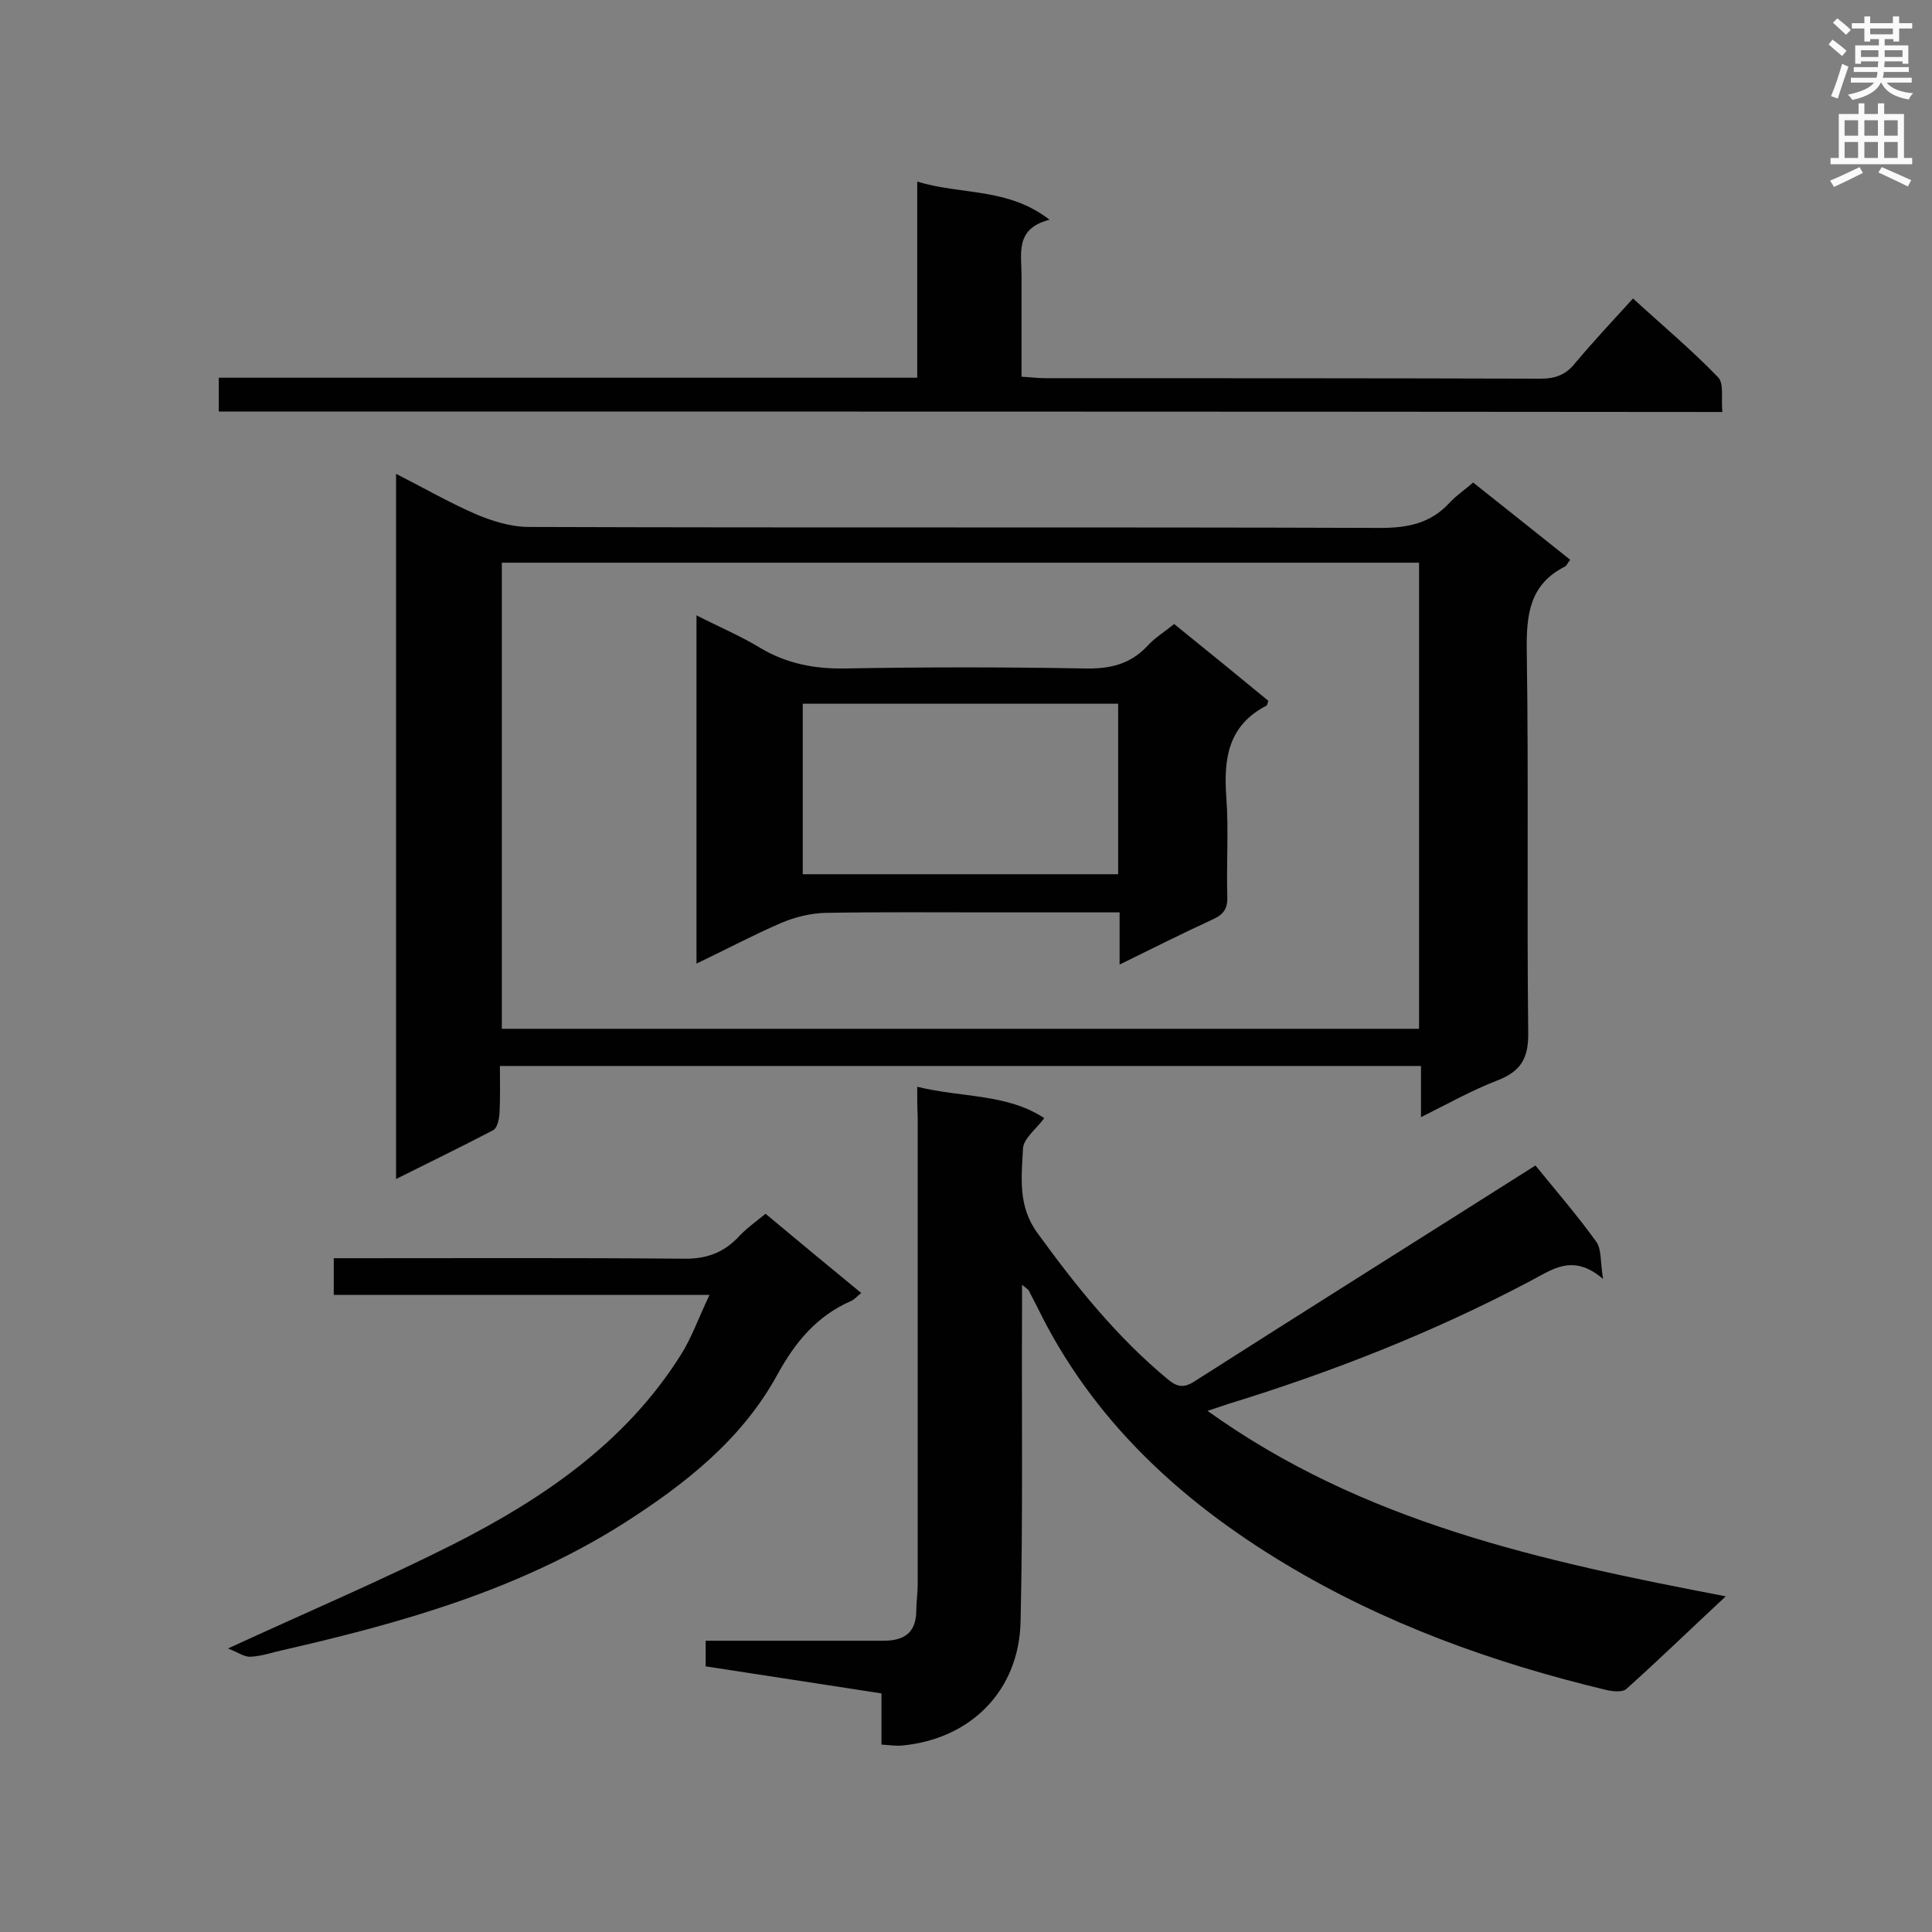 <svg enable-background="new 0 0 400 400" viewBox="0 0 400 400" xmlns="http://www.w3.org/2000/svg"><rect x="0" y="0" width="400" height="400" fill="#808080" stroke="none"/><g fill="#010101"><path d="m325.1 115.9c-.6.7-.7 1.2-1.1 1.4-7.3 3.7-8 9.9-7.9 17.4.4 26.3 0 52.6.3 79 .1 5.4-1.5 8.1-6.4 10-5.2 2-10.2 4.8-15.8 7.6 0-3.9 0-7.1 0-10.6-63.6 0-126.8 0-190.7 0 0 3.4.1 6.7-.1 10-.1 1.2-.5 2.9-1.3 3.3-6.5 3.4-13.1 6.6-20.1 10.1 0-48.9 0-97.1 0-146 5.7 2.9 10.9 5.9 16.4 8.3 3.5 1.5 7.4 2.7 11.1 2.7 58.8.2 117.5 0 176.3.2 5.8 0 10.5-1 14.4-5.3 1.4-1.5 3.1-2.6 4.8-4.1 6.7 5.3 13.3 10.6 20.1 16zm-31.3 97.1c0-32.4 0-64.4 0-96.5-63.5 0-126.7 0-189.9 0v96.5z"/><path d="m189.9 225c9.3 2.3 18.6 1.4 26.3 6.5-1.6 2.2-4.3 4.2-4.4 6.3-.3 5.9-1.1 11.9 3 17.5 8 11 16.4 21.5 26.9 30.2 1.9 1.6 3.3 2 5.6.5 23.5-15 47.1-29.8 70.6-44.7 3.8 4.7 8.5 10.1 12.6 15.8 1.1 1.5.8 4.1 1.4 7.7-6.4-5.5-10.7-1.8-15.4.6-19.9 10.5-40.8 18.7-62.3 25.3-1.2.4-2.3.8-4.2 1.4 32.2 23.1 69.1 31.1 107.3 38.4-7.3 6.8-13.8 13.1-20.6 19.2-.8.7-2.8.5-4.1.2-23.4-5.6-45.9-13.7-66.5-26.1-21.8-13.1-40-29.9-51.3-53.1-.6-1.2-1.2-2.3-1.8-3.5-.1-.2-.4-.4-1.4-1.2v5.1c-.1 21.5.2 43-.3 64.6-.3 14.4-10.4 24.4-24.6 25.7-1.3.1-2.5-.1-4.2-.2 0-3.5 0-6.8 0-10.6-12.2-1.9-24.2-3.7-36.4-5.6 0-1.8 0-3.3 0-5.3h13.2 23.6c4.1 0 6.7-1.5 6.8-6 0-1.9.3-3.8.3-5.7 0-32.3 0-64.6 0-96.8-.1-1.8-.1-3.5-.1-6.2z"/><path d="m45.3 85.2c0-2.4 0-4.5 0-7h144.6c0-13.6 0-26.8 0-40.6 9.2 2.8 18.8 1.2 27.4 7.9-7.2 1.8-5.8 7-5.8 11.6v20.9c1.9.1 3.5.3 5 .3 34.2 0 68.3 0 102.5.1 3 0 5.2-.8 7.1-3.2 3.7-4.4 7.7-8.7 12-13.4 6 5.5 12.1 10.6 17.6 16.3 1.3 1.3.6 4.6.9 7.2-104.2-.1-207.6-.1-311.3-.1z"/><path d="m158.5 251.3c6.6 5.5 13.1 10.9 19.8 16.4-.9.7-1.4 1.4-2.2 1.7-7 3.1-11.4 8.4-15.1 15.1-7.4 13.6-19.3 22.9-32.2 31.1-21.6 13.6-45.6 20.4-70.1 26-2.3.5-4.5 1.3-6.8 1.4-1.3.1-2.6-.9-4.7-1.7 16.5-7.6 31.8-14.1 46.7-21.6 18.5-9.4 35.6-21 47-39.1 2.3-3.6 3.7-7.7 6-12.5-26.7 0-52.1 0-77.8 0 0-2.8 0-4.9 0-7.6h4.7c22.5 0 45.1-.1 67.6.1 4.6.1 8.1-1.1 11.2-4.2 1.7-1.9 3.8-3.4 5.9-5.1z"/><path d="m243.1 129.2c6.8 5.5 13.2 10.7 19.5 15.9-.2.5-.2.9-.4 1-7.9 4.1-8.9 10.9-8.3 19 .5 6.8 0 13.7.2 20.5.1 2.4-.7 3.7-2.9 4.7-6.3 2.9-12.5 6-19.4 9.4 0-4 0-7.2 0-10.8-9.4 0-18.2 0-27 0-11.3 0-22.7-.1-34 .1-3.1.1-6.3.9-9.1 2.1-5.8 2.5-11.4 5.5-17.5 8.4 0-24.2 0-47.8 0-72.1 4.7 2.4 9.2 4.3 13.3 6.8 5.4 3.2 11.1 4.3 17.4 4.2 16.6-.3 33.1-.3 49.7 0 5.1.1 9.3-.8 12.9-4.6 1.5-1.7 3.5-2.9 5.6-4.6zm-11.6 51.8c0-11.9 0-23.6 0-35.3-22 0-43.7 0-65.3 0v35.3z"/></g><path d="m378.6 9.2.8-1c.9.7 1.9 1.4 2.9 2.3l-.9 1.1c-1.1-.9-2-1.7-2.8-2.4zm.5 10.7c.9-2.1 1.6-4.3 2.3-6.7.4.2.8.4 1.3.6-.7 2.1-1.5 4.3-2.2 6.6zm.4-15.2.9-.9c1 .8 2 1.6 2.8 2.4l-1 1c-1-.9-1.9-1.8-2.7-2.5zm12.5-1.3h1.2v1.4h2.7v1.1h-2.7v2.7h-1.2v-.5h-1.8v1.3h4.9v3.8h-1.2v-.5h-3.7c0 .4-.1.9-.1 1.2h5.1v1h-5.2c0 .5-.1.9-.2 1.2h6v1h-5.2c1.1 1.3 2.9 2 5.5 2.2-.4.4-.7.8-.9 1.3-2.9-.5-4.8-1.6-5.7-3.5h-.1c-.8 1.7-2.7 2.9-5.9 3.6-.2-.4-.6-.8-.9-1.1 2.8-.6 4.6-1.4 5.4-2.5h-4.8v-1h5.3c.1-.3.2-.7.2-1.2h-4.9v-1h5c0-.4 0-.8.1-1.2h-3.6v.5h-1.2v-3.8h4.9v-1.3h-1.8v.5h-1.2v-2.7h-2.6v-1.1h2.6v-1.4h1.2v1.4h4.7v-1.4zm-6.7 8.4h3.6c0-.4 0-.9 0-1.4h-3.6zm1.9-4.7h4.7v-1.2h-4.7zm6.7 3.3h-3.7v1.4h3.7z" fill="#fafafb"/><path d="m384.7 21.4h1.3v2.2h2.8v-2.2h1.3v2.2h4.1v9.1h1.7v1.3h-16.9v-1.3h1.7v-9.1h4.1v-2.2zm.3 13.2.7 1.2c-1.8.9-3.8 1.9-6 2.9-.2-.4-.5-.8-.8-1.3 2.4-1 4.4-2 6.1-2.8zm-3.1-6.5h2.8v-3.2h-2.8zm0 4.6h2.8v-3.3h-2.8zm4.1-4.6h2.8v-3.2h-2.8zm0 4.6h2.8v-3.3h-2.8zm3.6 1.9c2.1.9 4.1 1.8 6.1 2.7l-.7 1.3c-2.2-1.1-4.2-2-6.1-2.9zm3.3-9.7h-2.8v3.2h2.8zm-2.8 7.8h2.8v-3.3h-2.8z" fill="#fafafb"/></svg>